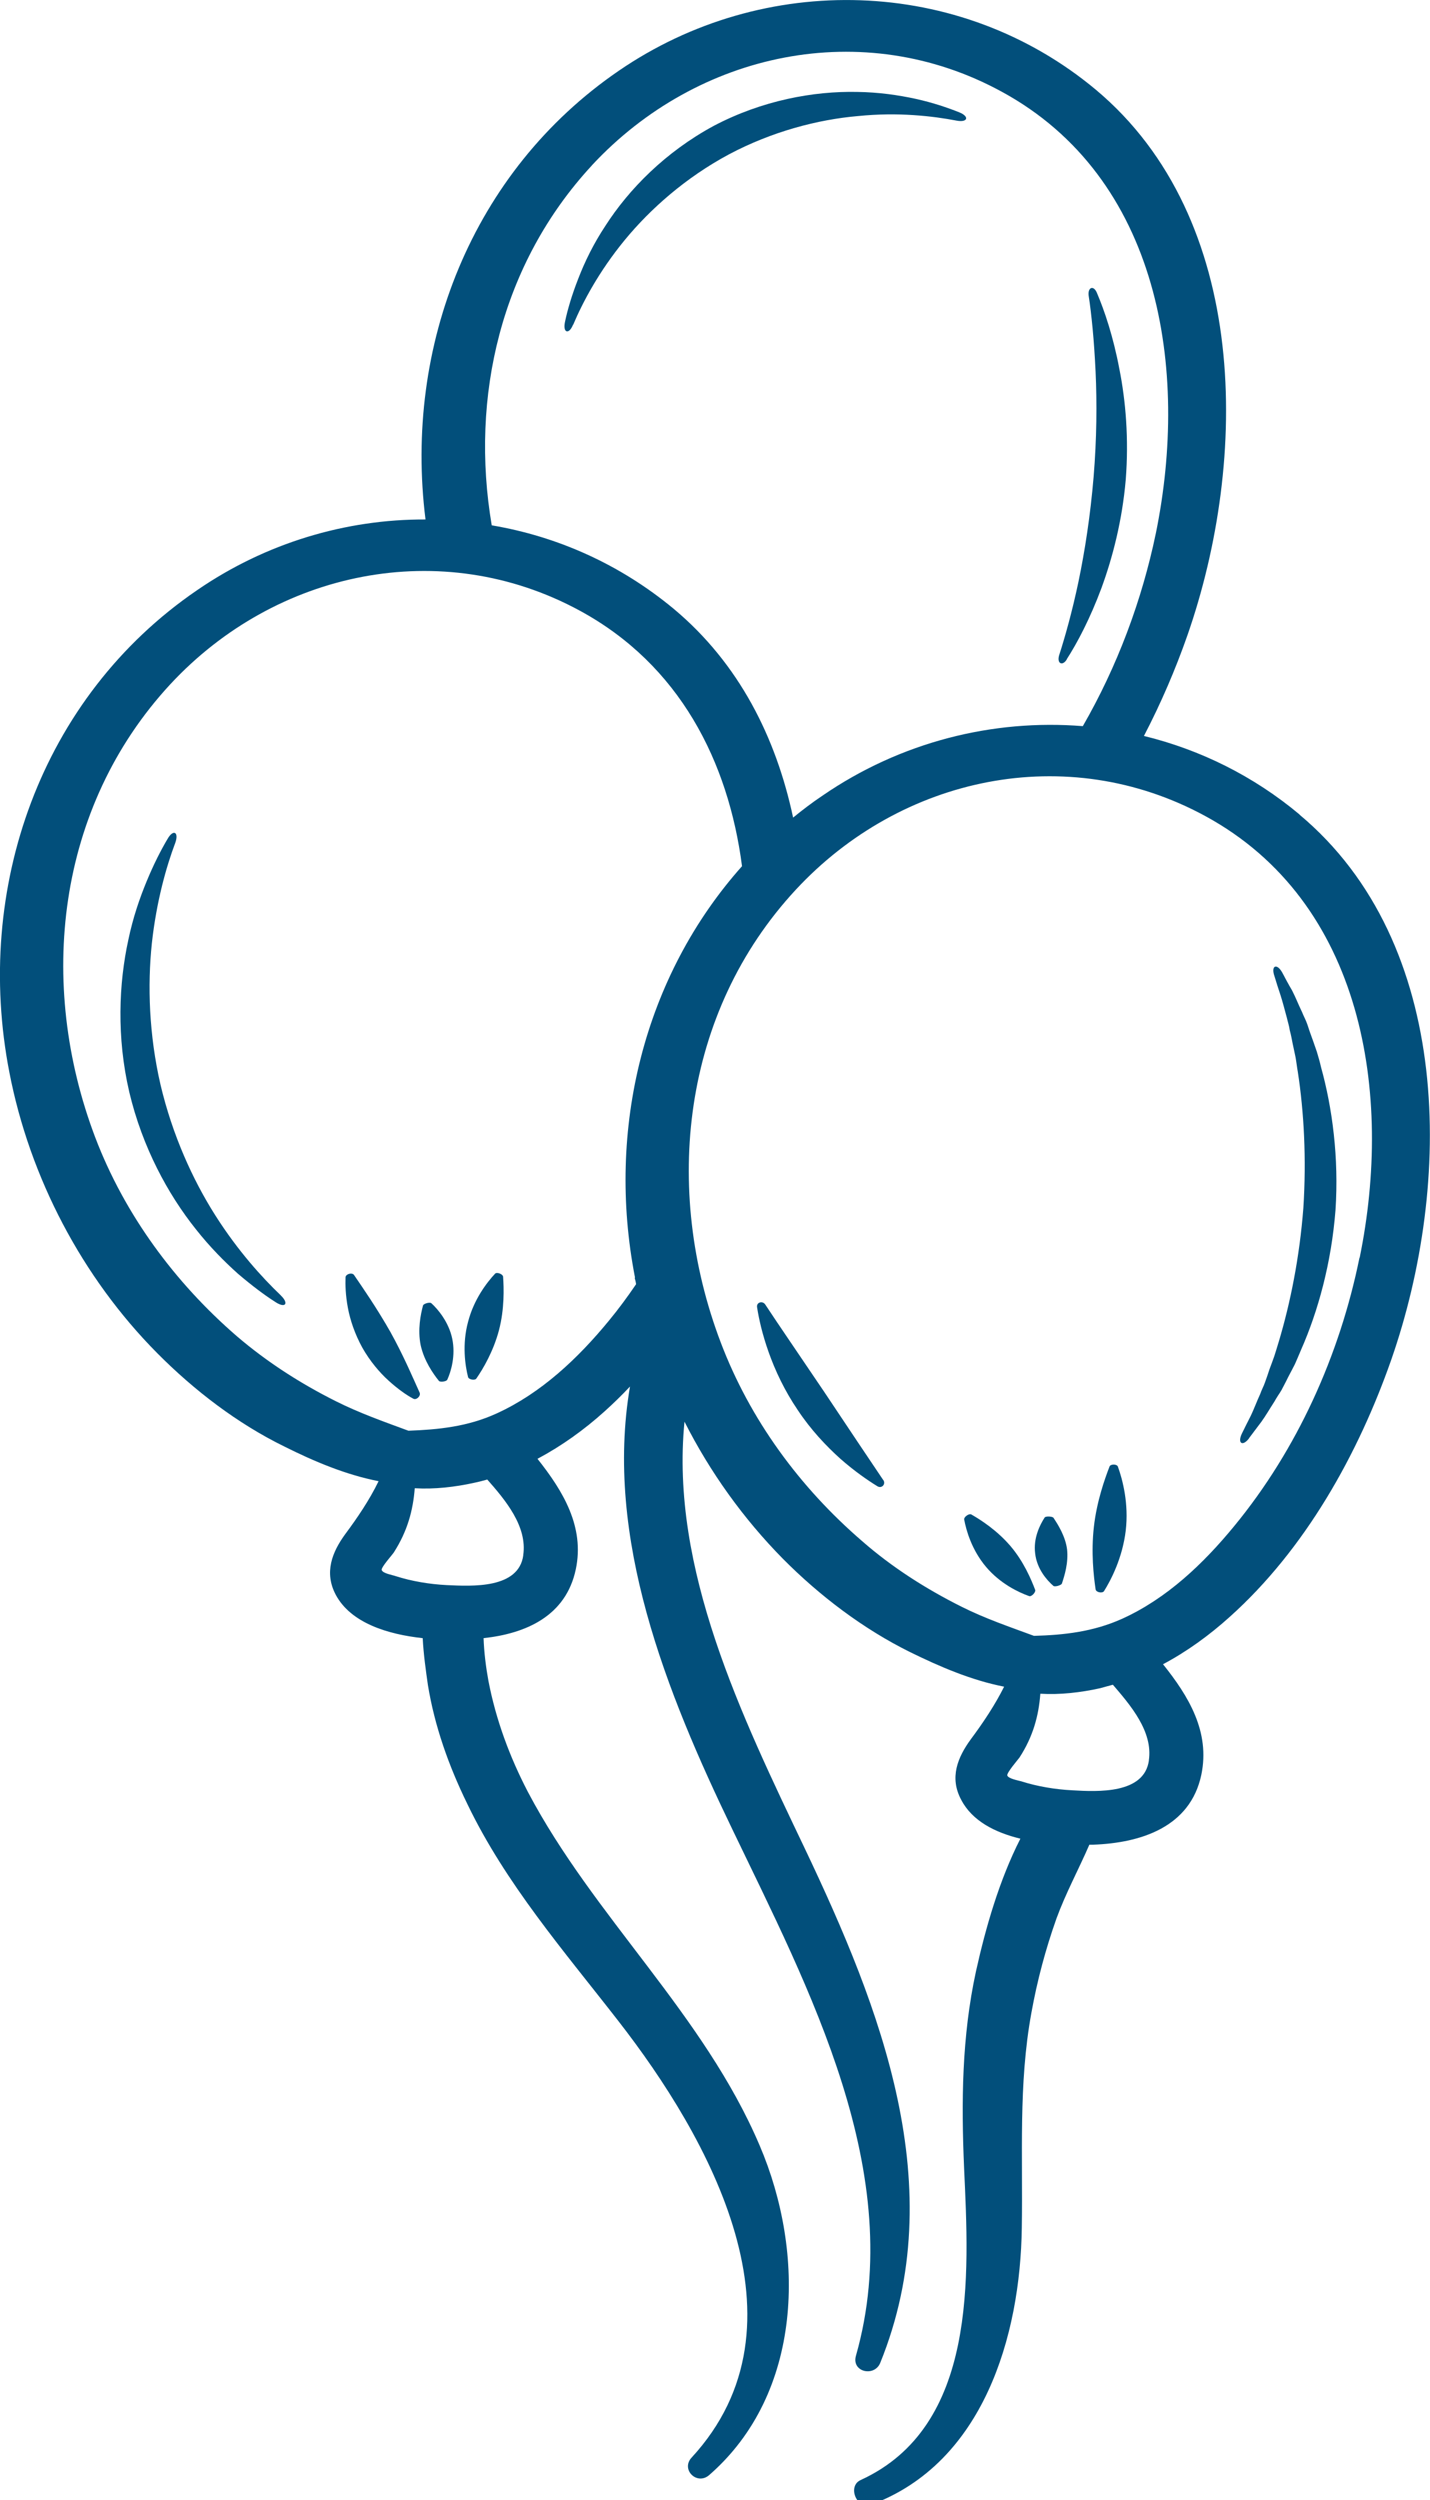 <?xml version="1.0" encoding="UTF-8" standalone="no"?>
<svg
   width="25.68"
   zoomAndPan="magnify"
   viewBox="0 0 19.26 33.652"
   height="44.87"
   preserveAspectRatio="xMidYMid"
   version="1.0"
   id="svg2293"
   sodipodi:docname="programs.svg"
   xmlns:inkscape="http://www.inkscape.org/namespaces/inkscape"
   xmlns:sodipodi="http://sodipodi.sourceforge.net/DTD/sodipodi-0.dtd"
   xmlns="http://www.w3.org/2000/svg"
   xmlns:svg="http://www.w3.org/2000/svg">
  <sodipodi:namedview
     id="namedview2293"
     pagecolor="#ffffff"
     bordercolor="#000000"
     borderopacity="0.25"
     inkscape:showpageshadow="2"
     inkscape:pageopacity="0.0"
     inkscape:pagecheckerboard="0"
     inkscape:deskcolor="#d1d1d1"
     inkscape:export-bgcolor="#ffffff00">
    <inkscape:page
       x="0"
       y="0"
       width="19.26"
       height="33.652"
       id="page2"
       margin="0"
       bleed="0" />
  </sodipodi:namedview>
  <defs
     id="defs30">
    <clipPath
       id="4495dba6de">
      <path
         d="m 784.629,155 h 19.984 v 33.934 h -19.984 z m 0,0"
         clip-rule="nonzero"
         id="path14" />
    </clipPath>
  </defs>
  <g
     clip-path="url(#4495dba6de)"
     id="g49"
     inkscape:export-filename="..\..\UndoodWeb\public\balloons-ico.svg"
     inkscape:export-xdpi="97.650002"
     inkscape:export-ydpi="97.650002"
     transform="translate(-784.987,-155.281)">
    <path
       fill="#024f7b"
       d="m 802.492,166.246 c -0.625,-0.523 -1.344,-0.875 -2.098,-1.059 0.23,-0.441 0.426,-0.898 0.586,-1.355 0.824,-2.363 0.844,-5.605 -1.234,-7.344 -1.836,-1.531 -4.473,-1.594 -6.426,-0.254 -1.98,1.355 -2.895,3.707 -2.602,6.039 -1.074,-0.004 -2.152,0.316 -3.078,0.953 -2.109,1.441 -3.008,4.016 -2.527,6.488 0.273,1.414 0.98,2.762 1.992,3.781 0.496,0.5 1.082,0.949 1.715,1.258 0.398,0.199 0.824,0.379 1.266,0.465 -0.121,0.25 -0.285,0.492 -0.445,0.707 -0.184,0.25 -0.289,0.523 -0.133,0.82 0.203,0.383 0.703,0.535 1.172,0.586 0.012,0.223 0.043,0.441 0.07,0.629 0.09,0.555 0.281,1.09 0.527,1.594 0.516,1.078 1.309,1.992 2.035,2.926 1.223,1.57 2.645,4.09 0.988,5.883 -0.145,0.16 0.074,0.375 0.238,0.234 1.266,-1.102 1.301,-2.988 0.68,-4.438 -0.754,-1.77 -2.23,-3.07 -3.121,-4.758 -0.246,-0.473 -0.43,-0.969 -0.531,-1.492 -0.035,-0.191 -0.059,-0.383 -0.066,-0.578 0.57,-0.062 1.109,-0.297 1.242,-0.926 0.121,-0.574 -0.172,-1.055 -0.516,-1.488 0.324,-0.172 0.629,-0.391 0.902,-0.637 0.117,-0.105 0.234,-0.219 0.344,-0.336 -0.348,2.039 0.492,4.121 1.375,5.953 1.031,2.148 2.367,4.637 1.668,7.094 -0.062,0.219 0.25,0.289 0.328,0.094 0.957,-2.363 0.008,-4.77 -1.02,-6.93 -0.844,-1.77 -1.812,-3.754 -1.617,-5.738 0.344,0.68 0.793,1.305 1.324,1.844 0.496,0.5 1.082,0.945 1.715,1.258 0.398,0.195 0.824,0.379 1.266,0.465 -0.125,0.25 -0.285,0.488 -0.445,0.703 -0.184,0.25 -0.293,0.523 -0.133,0.82 0.148,0.285 0.457,0.441 0.797,0.523 -0.285,0.559 -0.469,1.203 -0.598,1.785 -0.191,0.879 -0.199,1.758 -0.16,2.652 0.066,1.445 0.184,3.473 -1.391,4.195 -0.188,0.082 -0.055,0.406 0.141,0.332 1.508,-0.559 2.008,-2.266 2.027,-3.727 0.016,-0.969 -0.047,-1.93 0.129,-2.891 0.078,-0.434 0.191,-0.859 0.34,-1.277 0.125,-0.34 0.297,-0.656 0.441,-0.988 0.019,0 0.035,0 0.051,0 0.645,-0.023 1.309,-0.238 1.457,-0.941 0.121,-0.578 -0.172,-1.059 -0.516,-1.488 0.324,-0.172 0.625,-0.391 0.898,-0.637 1.016,-0.91 1.73,-2.188 2.176,-3.461 0.824,-2.363 0.844,-5.602 -1.238,-7.34 z m -9.531,-8.742 c 1.422,-1.527 3.652,-2.004 5.512,-0.992 2.141,1.16 2.531,3.746 2.082,5.945 -0.188,0.906 -0.52,1.793 -0.984,2.598 -1.215,-0.098 -2.457,0.215 -3.504,0.934 -0.141,0.094 -0.273,0.195 -0.398,0.297 -0.23,-1.082 -0.73,-2.074 -1.602,-2.805 -0.727,-0.605 -1.574,-0.98 -2.457,-1.129 -0.293,-1.727 0.121,-3.52 1.352,-4.848 z m -0.926,18.711 c -0.062,0.453 -0.688,0.418 -1.031,0.402 -0.23,-0.012 -0.469,-0.051 -0.688,-0.121 -0.043,-0.016 -0.172,-0.035 -0.188,-0.082 -0.012,-0.035 0.152,-0.215 0.164,-0.238 0.18,-0.281 0.258,-0.559 0.281,-0.863 0.266,0.016 0.543,-0.016 0.805,-0.074 0.059,-0.012 0.113,-0.027 0.172,-0.043 0.238,0.27 0.543,0.629 0.484,1.02 z m 1.5,-3.734 c 0.008,0.027 0.016,0.059 0.019,0.086 -0.117,0.172 -0.238,0.336 -0.367,0.492 -0.414,0.504 -0.91,0.973 -1.508,1.246 -0.391,0.18 -0.789,0.219 -1.191,0.234 -0.328,-0.121 -0.66,-0.238 -0.973,-0.395 -0.477,-0.238 -0.934,-0.531 -1.34,-0.879 -0.836,-0.723 -1.512,-1.641 -1.906,-2.676 -0.785,-2.07 -0.523,-4.441 1.012,-6.098 1.418,-1.527 3.652,-2 5.512,-0.992 1.348,0.73 2.004,2.031 2.188,3.441 -1.32,1.48 -1.832,3.539 -1.441,5.539 z m 6.926,6.496 c -0.062,0.453 -0.688,0.422 -1.031,0.402 -0.23,-0.012 -0.469,-0.051 -0.688,-0.121 -0.043,-0.012 -0.172,-0.035 -0.188,-0.078 -0.012,-0.035 0.148,-0.219 0.164,-0.242 0.18,-0.277 0.258,-0.555 0.281,-0.859 0.266,0.016 0.543,-0.016 0.805,-0.074 0.055,-0.016 0.113,-0.031 0.172,-0.047 0.234,0.273 0.543,0.629 0.484,1.02 z m 2.836,-6.766 c -0.266,1.309 -0.836,2.578 -1.688,3.613 -0.414,0.504 -0.906,0.973 -1.508,1.246 -0.391,0.176 -0.785,0.219 -1.188,0.23 -0.328,-0.121 -0.66,-0.234 -0.973,-0.391 -0.477,-0.238 -0.938,-0.531 -1.34,-0.883 -0.84,-0.723 -1.512,-1.637 -1.906,-2.676 -0.785,-2.066 -0.523,-4.441 1.012,-6.094 1.418,-1.527 3.648,-2.004 5.512,-0.992 2.137,1.16 2.531,3.746 2.082,5.945 z m 0,0"
       fill-opacity="1"
       fill-rule="nonzero"
       id="path48" />
  </g>
  <path
     fill="#024f7b"
     d="m 3.783,17.437 c -0.25,-0.238 -0.578,-0.598 -0.883,-1.078 -0.305,-0.48 -0.578,-1.082 -0.738,-1.758 -0.156,-0.676 -0.176,-1.336 -0.117,-1.902 0.062,-0.566 0.195,-1.035 0.316,-1.355 0.051,-0.145 -0.027,-0.188 -0.105,-0.051 -0.09,0.152 -0.188,0.344 -0.281,0.57 -0.094,0.227 -0.184,0.488 -0.246,0.785 -0.129,0.59 -0.16,1.312 0.012,2.051 0.176,0.742 0.52,1.375 0.898,1.848 0.188,0.238 0.383,0.434 0.566,0.598 0.188,0.16 0.359,0.289 0.508,0.383 0.133,0.086 0.18,0.016 0.07,-0.09 z m 0,0"
     fill-opacity="1"
     fill-rule="nonzero"
     id="path49" />
  <path
     fill="#024f7b"
     d="m 5.654,18.75 c -0.082,-0.18 -0.215,-0.496 -0.395,-0.82 -0.184,-0.324 -0.379,-0.605 -0.492,-0.77 -0.027,-0.035 -0.109,-0.012 -0.113,0.031 -0.004,0.102 0,0.246 0.031,0.41 0.031,0.168 0.094,0.355 0.195,0.539 0.102,0.18 0.23,0.332 0.355,0.445 0.125,0.113 0.242,0.195 0.332,0.242 0.039,0.023 0.102,-0.035 0.086,-0.078 z m 0,0"
     fill-opacity="1"
     fill-rule="nonzero"
     id="path50" />
  <path
     fill="#024f7b"
     d="m 6.025,18.57 c 0.051,-0.113 0.113,-0.324 0.066,-0.551 -0.047,-0.223 -0.191,-0.395 -0.281,-0.477 -0.019,-0.019 -0.105,0.004 -0.113,0.031 -0.031,0.117 -0.074,0.324 -0.031,0.535 0.047,0.211 0.168,0.383 0.246,0.48 0.019,0.019 0.105,0.008 0.113,-0.019 z m 0,0"
     fill-opacity="1"
     fill-rule="nonzero"
     id="path51" />
  <path
     fill="#024f7b"
     d="m 6.416,18.555 c 0.09,-0.129 0.23,-0.367 0.305,-0.652 0.074,-0.285 0.066,-0.562 0.055,-0.719 -0.004,-0.035 -0.086,-0.066 -0.109,-0.039 -0.109,0.117 -0.285,0.344 -0.363,0.648 -0.082,0.301 -0.039,0.59 0,0.742 0.008,0.035 0.094,0.051 0.113,0.019 z m 0,0"
     fill-opacity="1"
     fill-rule="nonzero"
     id="path52" />
  <path
     fill="#024f7b"
     d="m 16.822,19.359 c 0.051,-0.066 0.105,-0.141 0.168,-0.223 0.059,-0.082 0.113,-0.176 0.176,-0.273 0.027,-0.051 0.062,-0.098 0.094,-0.152 0.027,-0.055 0.059,-0.109 0.086,-0.168 0.031,-0.059 0.062,-0.117 0.094,-0.18 0.027,-0.062 0.055,-0.125 0.082,-0.191 0.23,-0.52 0.41,-1.172 0.465,-1.883 0.047,-0.707 -0.043,-1.379 -0.195,-1.926 -0.016,-0.07 -0.035,-0.137 -0.055,-0.203 -0.023,-0.062 -0.043,-0.129 -0.066,-0.188 -0.023,-0.062 -0.043,-0.121 -0.062,-0.18 -0.019,-0.059 -0.051,-0.113 -0.07,-0.164 -0.051,-0.105 -0.09,-0.207 -0.137,-0.297 -0.051,-0.086 -0.094,-0.168 -0.133,-0.242 -0.074,-0.129 -0.152,-0.09 -0.105,0.047 0.023,0.078 0.051,0.164 0.082,0.258 0.031,0.094 0.055,0.195 0.086,0.305 0.012,0.055 0.031,0.109 0.039,0.168 0.016,0.059 0.027,0.117 0.039,0.18 0.012,0.059 0.027,0.121 0.039,0.184 0.012,0.066 0.019,0.133 0.031,0.199 0.082,0.535 0.117,1.164 0.074,1.832 -0.051,0.664 -0.176,1.281 -0.332,1.801 -0.019,0.062 -0.039,0.129 -0.059,0.191 -0.023,0.062 -0.043,0.121 -0.066,0.18 -0.019,0.059 -0.039,0.117 -0.059,0.172 -0.019,0.055 -0.047,0.105 -0.066,0.16 -0.047,0.102 -0.082,0.199 -0.125,0.289 -0.043,0.086 -0.086,0.168 -0.121,0.242 -0.062,0.129 0.008,0.18 0.098,0.062 z m 0,0"
     fill-opacity="1"
     fill-rule="nonzero"
     id="path53" />
  <path
     fill="#024f7b"
     d="m 13.943,21.402 c -0.055,-0.145 -0.156,-0.383 -0.332,-0.59 -0.18,-0.211 -0.398,-0.352 -0.527,-0.426 -0.031,-0.019 -0.102,0.031 -0.098,0.066 0.027,0.148 0.102,0.41 0.293,0.637 0.191,0.227 0.438,0.344 0.582,0.395 0.031,0.012 0.09,-0.051 0.082,-0.082 z m 0,0"
     fill-opacity="1"
     fill-rule="nonzero"
     id="path54" />
  <path
     fill="#024f7b"
     d="m 14.302,21.316 c 0.035,-0.105 0.09,-0.281 0.07,-0.461 -0.023,-0.176 -0.121,-0.332 -0.184,-0.426 -0.016,-0.019 -0.102,-0.023 -0.117,-0.004 -0.062,0.094 -0.156,0.277 -0.129,0.484 0.023,0.211 0.16,0.363 0.246,0.438 0.019,0.016 0.105,-0.008 0.113,-0.031 z m 0,0"
     fill-opacity="1"
     fill-rule="nonzero"
     id="path55" />
  <path
     fill="#024f7b"
     d="m 14.869,21.418 c 0.098,-0.156 0.25,-0.453 0.293,-0.816 0.043,-0.363 -0.043,-0.688 -0.105,-0.859 -0.012,-0.039 -0.098,-0.039 -0.113,-0.004 -0.066,0.172 -0.172,0.469 -0.211,0.812 -0.039,0.344 -0.004,0.66 0.023,0.84 0.004,0.043 0.09,0.059 0.113,0.027 z m 0,0"
     fill-opacity="1"
     fill-rule="nonzero"
     id="path56" />
  <path
     fill="#024f7b"
     d="m 7.72,4.371 c 0.129,-0.305 0.348,-0.719 0.695,-1.141 0.344,-0.418 0.82,-0.84 1.402,-1.152 0.582,-0.309 1.199,-0.469 1.738,-0.516 0.543,-0.055 1.008,0 1.332,0.062 0.145,0.027 0.176,-0.055 0.031,-0.113 -0.156,-0.062 -0.352,-0.129 -0.582,-0.18 -0.234,-0.051 -0.5,-0.09 -0.793,-0.094 -0.582,-0.012 -1.277,0.113 -1.93,0.457 -0.652,0.352 -1.145,0.855 -1.461,1.348 -0.16,0.242 -0.277,0.484 -0.363,0.707 -0.086,0.219 -0.145,0.418 -0.18,0.586 -0.031,0.148 0.055,0.172 0.109,0.035 z m 0,0"
     fill-opacity="1"
     fill-rule="nonzero"
     id="path57" />
  <path
     fill="#024f7b"
     d="m 14.369,8.871 c 0.141,-0.219 0.312,-0.543 0.465,-0.953 0.152,-0.414 0.281,-0.914 0.328,-1.461 0.043,-0.547 0,-1.062 -0.086,-1.492 -0.082,-0.434 -0.199,-0.781 -0.301,-1.02 -0.043,-0.109 -0.125,-0.082 -0.113,0.031 0.039,0.25 0.074,0.605 0.094,1.027 0.019,0.418 0.016,0.902 -0.027,1.418 -0.043,0.516 -0.117,0.992 -0.203,1.406 -0.086,0.41 -0.184,0.754 -0.262,0.996 -0.031,0.109 0.047,0.148 0.105,0.051 z m 0,0"
     fill-opacity="1"
     fill-rule="nonzero"
     id="path58" />
  <path
     fill="#024f7b"
     d="m 11.896,19.922 c -0.168,-0.25 -0.465,-0.691 -0.793,-1.184 -0.332,-0.492 -0.633,-0.93 -0.797,-1.18 -0.039,-0.055 -0.121,-0.027 -0.109,0.039 0.023,0.152 0.07,0.363 0.156,0.605 0.086,0.242 0.211,0.512 0.391,0.777 0.176,0.266 0.383,0.484 0.574,0.656 0.191,0.168 0.367,0.289 0.5,0.371 0.059,0.035 0.117,-0.031 0.078,-0.086 z m 0,0"
     fill-opacity="1"
     fill-rule="nonzero"
     id="path59" />
</svg>
